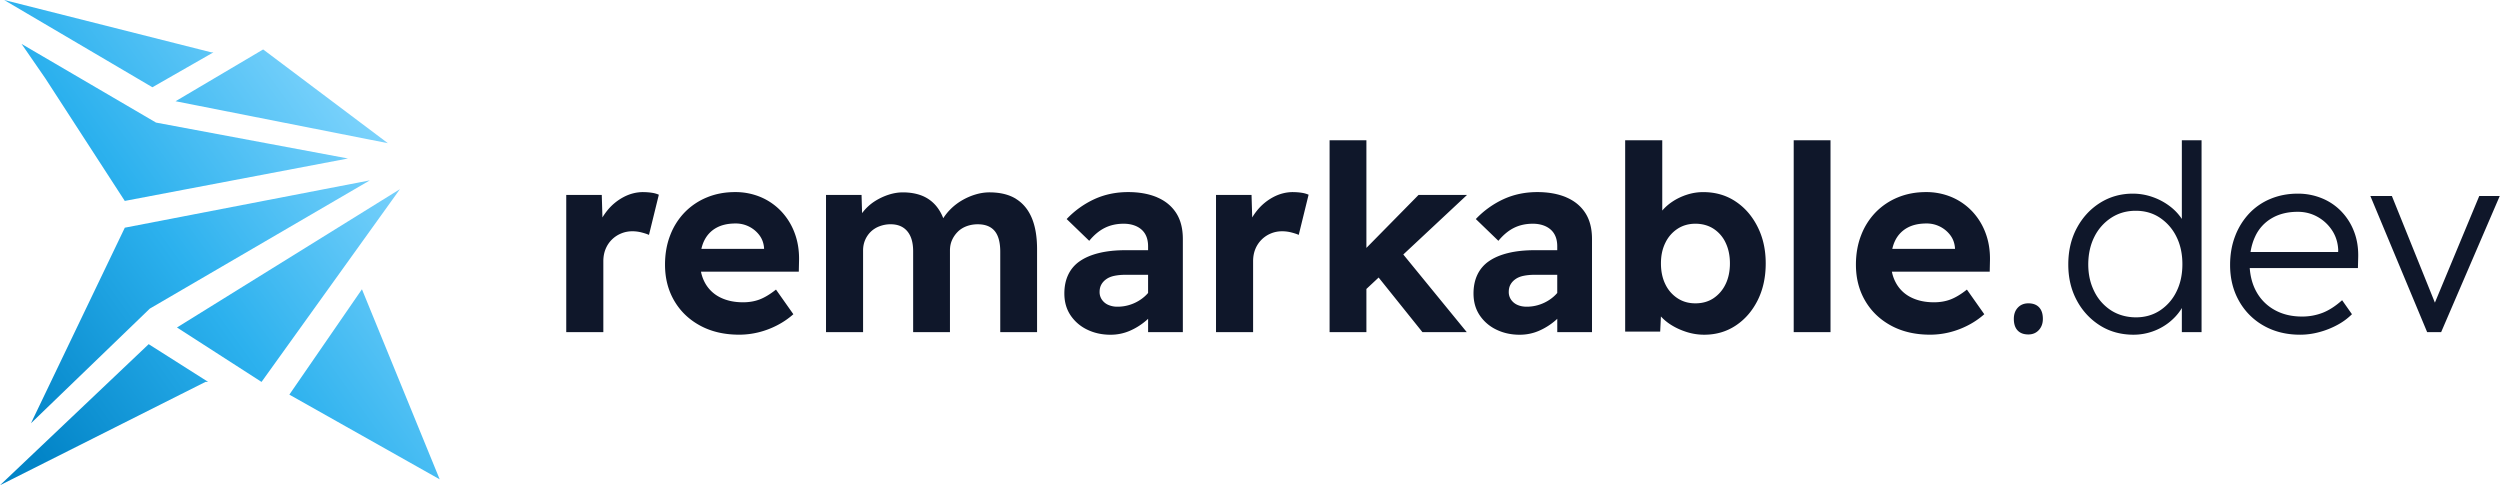 <svg xmlns="http://www.w3.org/2000/svg" fill="none" viewBox="0 0 237 46"><path fill="url(#a)" d="m2.934 40.127 8.898-18.542 23.227-4.487-20.855 12.157-11.27 10.872ZM0 46l19.49-9.801h.235l-5.63-3.572L0 46Zm24.8-9.803 13.112-18.263-21.135 13.112 8 5.15h.022Zm2.642 1.22 14.24 8.023-7.37-18.018-6.87 9.972v.022ZM24.96 4.697h-.03l-8.288 4.9 20.13 3.979-11.812-8.879ZM.393.002l14.054 8.27 5.783-3.308h-.224v-.008L.392 0l.001.002Zm11.435 19.046 21.16-4.023-18.197-3.404L2.045 4.165 4.298 7.43l7.532 11.62h-.002Z"/><path fill="#0F172A" d="M60.981 18.21c-.654 0-1.282.16-1.88.48a4.96 4.96 0 0 0-1.55 1.291c-.162.204-.31.414-.44.633l-.063-2.132H53.68v13.003h3.516v-6.71c0-.425.07-.81.208-1.154.14-.345.336-.643.59-.897.255-.255.55-.452.886-.59.336-.14.692-.21 1.07-.21.295 0 .585.038.872.111.286.075.52.15.7.234l.935-3.81a2.567 2.567 0 0 0-.652-.184 5.225 5.225 0 0 0-.824-.061v-.004ZM74.07 20.042a5.789 5.789 0 0 0-1.942-1.352 6.162 6.162 0 0 0-2.446-.48c-.967 0-1.856.168-2.668.504a6.227 6.227 0 0 0-2.102 1.413 6.405 6.405 0 0 0-1.377 2.176c-.329.845-.491 1.774-.491 2.79 0 1.279.29 2.417.873 3.416.582 1 1.4 1.786 2.457 2.359s2.29.86 3.7.86c.605 0 1.212-.073 1.818-.22a8.03 8.03 0 0 0 1.77-.664 7.452 7.452 0 0 0 1.549-1.056l-1.647-2.336c-.558.443-1.074.753-1.548.935-.475.18-1.001.27-1.574.27-.837 0-1.56-.157-2.176-.467a3.29 3.29 0 0 1-1.413-1.34 3.684 3.684 0 0 1-.4-1.094h9.273l.024-1.082c.017-.934-.122-1.794-.417-2.581a6.063 6.063 0 0 0-1.265-2.053l.001.002Zm-6.194 1.574c.5-.287 1.119-.43 1.855-.43a2.79 2.79 0 0 1 2.273 1.13c.254.345.396.747.43 1.205v.074H66.49c.063-.273.146-.524.254-.75.255-.532.631-.942 1.13-1.229h.002ZM96.315 18.85c-.665-.41-1.505-.614-2.52-.614-.426 0-.86.066-1.303.197-.443.13-.868.315-1.279.552-.41.238-.778.521-1.106.849a5.046 5.046 0 0 0-.687.854 4.15 4.15 0 0 0-.64-1.124 3.38 3.38 0 0 0-1.364-1.008c-.533-.213-1.144-.319-1.832-.319-.443 0-.889.075-1.34.221a5.76 5.76 0 0 0-1.267.59 4.557 4.557 0 0 0-1.252 1.159l-.05-1.725h-3.369v13.003h3.514v-7.742c0-.36.067-.692.197-.996.13-.303.312-.564.541-.787a2.4 2.4 0 0 1 .836-.515 2.932 2.932 0 0 1 1.033-.185c.689 0 1.216.222 1.586.665.37.442.553 1.073.553 1.892v7.67h3.49v-7.742c0-.36.065-.689.197-.984.13-.295.312-.556.541-.787.23-.23.507-.405.836-.528.328-.122.68-.184 1.057-.184.72 0 1.257.213 1.61.639.352.426.527 1.082.527 1.966v7.62h3.49v-7.866c0-1.18-.168-2.168-.503-2.963-.336-.794-.837-1.396-1.5-1.806l.004-.002ZM109.686 18.702c-.778-.327-1.692-.492-2.74-.492-1.147 0-2.209.22-3.184.663a8.549 8.549 0 0 0-2.642 1.893l2.138 2.064c.458-.556.95-.966 1.476-1.227.524-.262 1.123-.394 1.794-.394.672 0 1.266.185 1.685.553.417.368.625.897.625 1.586v.37h-2.113c-.967 0-1.816.09-2.544.27-.729.179-1.336.438-1.818.774a3.215 3.215 0 0 0-1.094 1.279c-.246.517-.368 1.11-.368 1.782 0 .787.192 1.471.577 2.053a3.938 3.938 0 0 0 1.573 1.365c.665.327 1.406.492 2.226.492a4.56 4.56 0 0 0 1.818-.368 6.105 6.105 0 0 0 1.597-1.008c.051-.044.099-.091.148-.137v1.269h3.294v-8.825c0-.999-.214-1.827-.64-2.483-.427-.655-1.029-1.146-1.806-1.475l-.002-.004Zm-1.216 9.439a3.868 3.868 0 0 1-1.168.688 3.817 3.817 0 0 1-1.364.246 2.12 2.12 0 0 1-.873-.171 1.42 1.42 0 0 1-.602-.492 1.26 1.26 0 0 1-.221-.738c0-.26.053-.492.16-.688.106-.197.261-.37.466-.516.205-.147.458-.254.763-.319a4.93 4.93 0 0 1 1.045-.098h2.162v1.72a3.4 3.4 0 0 1-.368.368ZM122.579 18.21c-.654 0-1.282.16-1.881.48a4.963 4.963 0 0 0-1.548 1.291 5.68 5.68 0 0 0-.441.633l-.063-2.132h-3.368v13.003h3.516v-6.71c0-.425.069-.81.208-1.154a2.694 2.694 0 0 1 1.476-1.488c.336-.139.692-.208 1.07-.208.295 0 .585.037.872.11.286.075.521.15.7.234l.935-3.81a2.571 2.571 0 0 0-.651-.184 5.242 5.242 0 0 0-.825-.061v-.004ZM134.476 18.482l-4.941 5.02V13.295h-3.49v18.189h3.49v-4.091l1.16-1.084 4.151 5.175h4.202l-6.015-7.358 6.039-5.644h-4.596ZM148.475 18.702c-.779-.327-1.693-.492-2.741-.492-1.146 0-2.208.22-3.183.663a8.541 8.541 0 0 0-2.643 1.893l2.139 2.064c.458-.556.95-.966 1.475-1.227.525-.262 1.123-.394 1.795-.394.672 0 1.265.185 1.684.553.417.368.626.897.626 1.586v.37h-2.113c-.967 0-1.817.09-2.544.27-.73.179-1.337.438-1.819.774a3.223 3.223 0 0 0-1.094 1.279c-.245.516-.368 1.11-.368 1.782 0 .787.192 1.471.577 2.053a3.934 3.934 0 0 0 1.574 1.365c.665.327 1.406.492 2.225.492.64 0 1.245-.122 1.818-.368a6.11 6.11 0 0 0 1.598-1.008c.051-.044.098-.091.148-.137v1.269h3.293v-8.825c0-.999-.213-1.827-.639-2.483-.427-.655-1.03-1.146-1.806-1.475l-.002-.004Zm-1.216 9.439a3.873 3.873 0 0 1-1.169.688 3.811 3.811 0 0 1-1.363.246c-.328 0-.619-.057-.874-.171a1.432 1.432 0 0 1-.602-.492 1.266 1.266 0 0 1-.22-.738c0-.26.052-.492.159-.688.107-.197.261-.37.466-.516.206-.147.458-.254.764-.319a4.927 4.927 0 0 1 1.044-.098h2.163v1.72a3.4 3.4 0 0 1-.368.368ZM164.512 19.084c-.885-.582-1.901-.872-3.047-.872-.525 0-1.042.082-1.549.246-.509.165-.975.39-1.401.677a4.629 4.629 0 0 0-.933.826v-6.664h-3.516v18.14h3.32l.069-1.437c.27.295.587.563.963.798.443.279.933.504 1.474.675a5.455 5.455 0 0 0 1.673.258c1.114 0 2.109-.29 2.986-.872.877-.581 1.569-1.38 2.078-2.396.507-1.016.761-2.18.761-3.49 0-1.311-.257-2.455-.775-3.48-.515-1.023-1.216-1.826-2.101-2.407l-.002-.002Zm-.934 7.866a3.293 3.293 0 0 1-1.143 1.326c-.484.32-1.054.48-1.708.48-.655 0-1.204-.16-1.696-.48a3.253 3.253 0 0 1-1.155-1.326c-.278-.566-.418-1.224-.418-1.98 0-.754.14-1.388.418-1.953a3.272 3.272 0 0 1 1.155-1.328c.492-.319 1.056-.48 1.696-.48.639 0 1.229.16 1.721.48a3.17 3.17 0 0 1 1.143 1.328c.27.565.406 1.216.406 1.954s-.139 1.413-.418 1.98h-.001ZM173.533 13.295h-3.49v18.19h3.49v-18.19ZM186.968 20.042a5.78 5.78 0 0 0-1.942-1.352 6.16 6.16 0 0 0-2.445-.48c-.967 0-1.856.168-2.668.504a6.234 6.234 0 0 0-2.102 1.413 6.424 6.424 0 0 0-1.377 2.176c-.329.845-.492 1.774-.492 2.79 0 1.279.29 2.417.874 3.416.582 1 1.401 1.786 2.457 2.359 1.057.573 2.29.86 3.699.86.606 0 1.213-.073 1.819-.22a8.033 8.033 0 0 0 1.77-.664 7.442 7.442 0 0 0 1.549-1.056l-1.647-2.336c-.558.443-1.074.753-1.549.935-.474.18-1 .27-1.573.27-.837 0-1.561-.157-2.177-.467a3.271 3.271 0 0 1-1.412-1.34 3.674 3.674 0 0 1-.401-1.094h9.274l.024-1.082c.017-.934-.122-1.794-.417-2.581a6.073 6.073 0 0 0-1.265-2.053l.001.002Zm-6.194 1.574c.501-.287 1.12-.43 1.856-.43a2.791 2.791 0 0 1 2.273 1.13c.254.345.396.747.43 1.205v.074h-5.944c.062-.273.146-.524.254-.75a2.751 2.751 0 0 1 1.13-1.229h.001ZM192.289 28.756c-.411 0-.741.136-.996.406-.254.27-.381.626-.381 1.068 0 .475.118.84.356 1.094.237.255.578.382 1.019.382.411 0 .741-.14.996-.418.254-.278.381-.63.381-1.056 0-.475-.118-.84-.356-1.094-.237-.254-.578-.382-1.021-.382h.002ZM206.841 20.758a4.926 4.926 0 0 0-1.143-1.208 5.918 5.918 0 0 0-1.635-.873 5.635 5.635 0 0 0-1.869-.32c-1.147 0-2.183.293-3.109.874-.926.582-1.659 1.378-2.2 2.385-.541 1.008-.811 2.16-.811 3.453 0 1.294.272 2.419.811 3.418a6.27 6.27 0 0 0 2.2 2.372c.926.582 1.986.872 3.183.872a5.458 5.458 0 0 0 3.331-1.143c.451-.353.823-.75 1.118-1.192.044-.066.085-.133.122-.2v2.29h1.869v-18.19h-1.869v7.462h.002Zm-.516 6.893a4.47 4.47 0 0 1-1.56 1.782c-.663.434-1.423.651-2.275.651-.851 0-1.667-.217-2.347-.65a4.475 4.475 0 0 1-1.598-1.795c-.385-.762-.578-1.618-.578-2.57 0-.951.192-1.855.578-2.617a4.566 4.566 0 0 1 1.598-1.806c.68-.443 1.454-.665 2.324-.665.87 0 1.635.222 2.298.665a4.563 4.563 0 0 1 1.56 1.794c.377.753.565 1.622.565 2.605 0 .984-.188 1.852-.565 2.605ZM221.983 20.067a5.375 5.375 0 0 0-1.856-1.266 5.945 5.945 0 0 0-2.298-.443c-.934 0-1.794.165-2.581.492a5.826 5.826 0 0 0-2.027 1.389 6.483 6.483 0 0 0-1.328 2.139c-.319.827-.48 1.741-.48 2.74 0 1.28.283 2.417.848 3.416a6.087 6.087 0 0 0 2.347 2.348c.999.564 2.148.848 3.442.848.605 0 1.212-.082 1.818-.246a7.883 7.883 0 0 0 1.708-.677 5.93 5.93 0 0 0 1.389-1.02l-.933-1.327c-.624.558-1.238.954-1.844 1.192a5.343 5.343 0 0 1-1.965.356c-.984 0-1.849-.209-2.594-.626a4.37 4.37 0 0 1-1.733-1.745c-.353-.641-.558-1.382-.621-2.224h10.256l.024-.934c.032-.9-.09-1.725-.37-2.471a5.624 5.624 0 0 0-1.204-1.942l.002.002Zm-8.173 2.31a3.861 3.861 0 0 1 1.562-1.695c.688-.402 1.507-.603 2.457-.603.672 0 1.291.156 1.856.468a3.95 3.95 0 0 1 1.389 1.28c.359.54.556 1.163.59 1.867l-.009.196h-8.305c.09-.558.242-1.061.46-1.51v-.002ZM235.034 18.58l-4.206 10.11-4.078-10.11h-2.04l5.383 12.904h1.328l5.555-12.904h-1.942Z"/><defs><linearGradient id="a" x1="2.12" x2="38.415" y1="41.468" y2="15.519" gradientUnits="userSpaceOnUse"><stop stop-color="#0284C7"/><stop offset=".496" stop-color="#2CB1EE"/><stop offset="1" stop-color="#7DD3FC"/></linearGradient></defs></svg>
